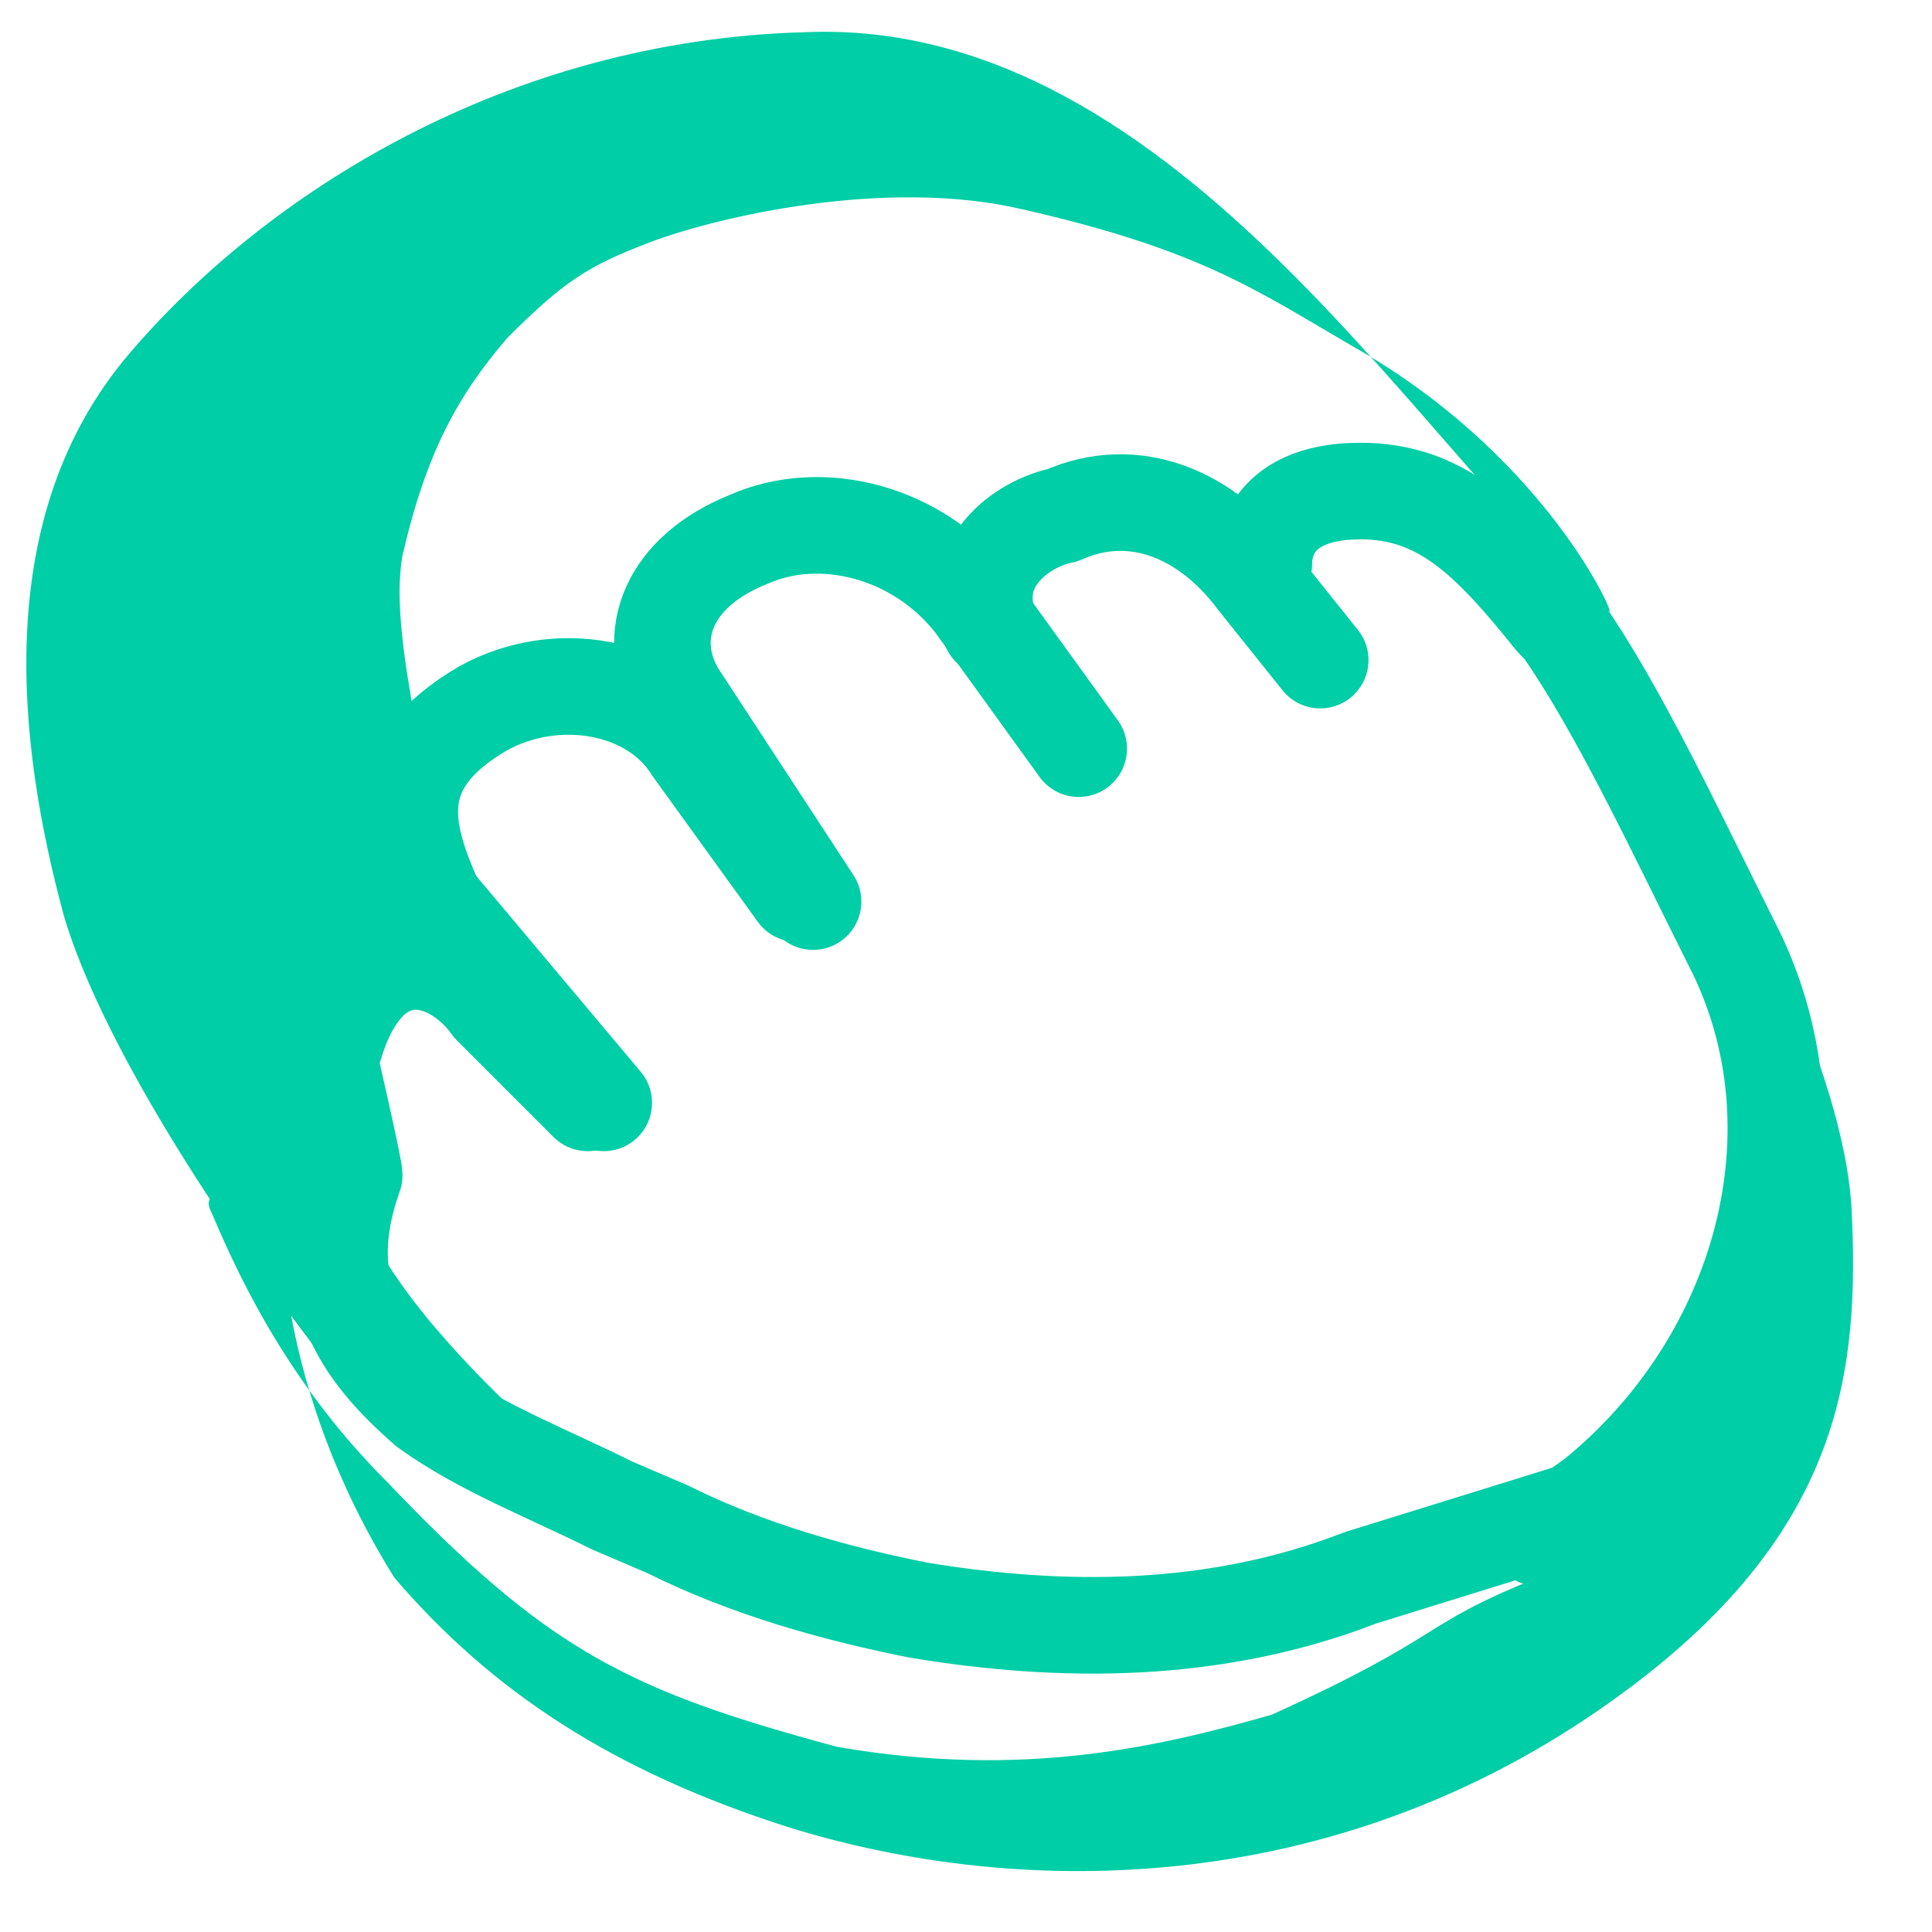 <?xml version="1.0" encoding="utf-8"?>
<!-- Generator: Adobe Illustrator 26.5.0, SVG Export Plug-In . SVG Version: 6.00 Build 0)  -->
<svg version="1.1" id="Layer_1" xmlns="http://www.w3.org/2000/svg" xmlns:xlink="http://www.w3.org/1999/xlink" x="0px" y="0px"
	 width="24px" height="24px" viewBox="0 0 24 24" style="enable-background:new 0 0 24 24;" xml:space="preserve">
<style type="text/css">
	.st0{fill:none;stroke:#00CEA6;stroke-width:1.2;stroke-linecap:round;stroke-linejoin:round;}
	.st1{fill:#118E3B;stroke:#1BCE85;stroke-width:1.5;stroke-linecap:round;stroke-linejoin:round;}
	.st2{fill:#00CEA6;}
	.st3{fill:#00E510;}
	.st4{fill:none;}
</style>
<path class="st0" d="M7.5,13.7l-2.1-2.5C5,10.3,4.8,9.5,6,8.8c0.9-0.5,2.1-0.3,2.6,0.5l1.3,1.8"/>
<path class="st0" d="M10.1,11.2L8.4,8.6C8,7.9,8.3,7.1,9.3,6.7c0.9-0.4,2.1-0.1,2.8,0.8l1.3,1.8"/>
<path class="st0" d="M12.3,7.8c-0.3-0.8,0.4-1.3,0.9-1.4c0.9-0.4,1.8,0,2.4,0.8l0.8,1"/>
<path class="st0" d="M7.3,13.7c0,0-0.4-0.4-1.2-1.2c-0.5-0.7-1.6-1-2,0.7c0,0,0.3,1.3,0.3,1.4c-0.5,1.4,0.1,2.2,0.9,2.9
	C6,18,6.8,18.3,7.6,18.7L8.3,19c1,0.5,2.1,0.8,3.1,1c1.8,0.3,3.7,0.3,5.5-0.4l2.9-0.9"/>
<path class="st0" d="M19.1,19.1l0.7-0.5c2.1-1.7,2.9-4.6,1.7-6.9c-0.7-1.4-1.4-2.9-2.1-3.9l-0.1-0.1c-0.8-1-1.4-1.6-2.4-1.6
	c-1.2,0-1.2,0.8-1.2,0.9"/>
<path class="st1" d="M-5-8.5"/>
<path class="st2" d="M10,0.4c-3.7,0.1-6.7,2-8.4,4s-1.4,4.8-0.8,7c0.7,2.3,3.3,5.6,3.4,5.7c1.3,0.9,3.3,1.6,3.3,1.4c0,0-3.8-3-3-4.4
	C3.9,13.3,5,12.5,5.4,11C5.5,10,4.8,8,5,6.9c0.3-1.3,0.7-2,1.3-2.7c0.7-0.7,1-0.9,1.8-1.2c0.8-0.3,2.9-0.8,4.6-0.4
	c2.2,0.5,2.9,1,4.1,1.7C19.1,5.6,20,7.5,20,7.6C17.8,5.9,14.7,0.2,10,0.4z"/>
<path class="st3" d="M6.7,16.4"/>
<path class="st4" d="M5.9,15.7"/>
<path class="st2" d="M3.5,15.1c0,0-1-0.5-0.9-0.1c0.3,0.7,0.9,2.1,2.2,3.4c2,2.1,3,2.6,5.6,3.3c2.3,0.4,4,0,5.4-0.4
	c2.2-1,1.8-1.1,3.3-1.7c0,0,0.7-0.7,1.4-1.4c1.6-1.7,2-4.3,1-6.4l0,0c-0.4-0.9-0.7-2.3-0.7-2.3c0.8,1.3,2.1,3.8,2.2,5.5
	c0.1,2-0.1,4-2.8,6c-3.5,2.6-7.5,2.6-10.4,1.7c-2.2-0.7-3.7-1.7-4.9-3.1C3.4,17.2,3.5,15.1,3.5,15.1z"/>
</svg>
